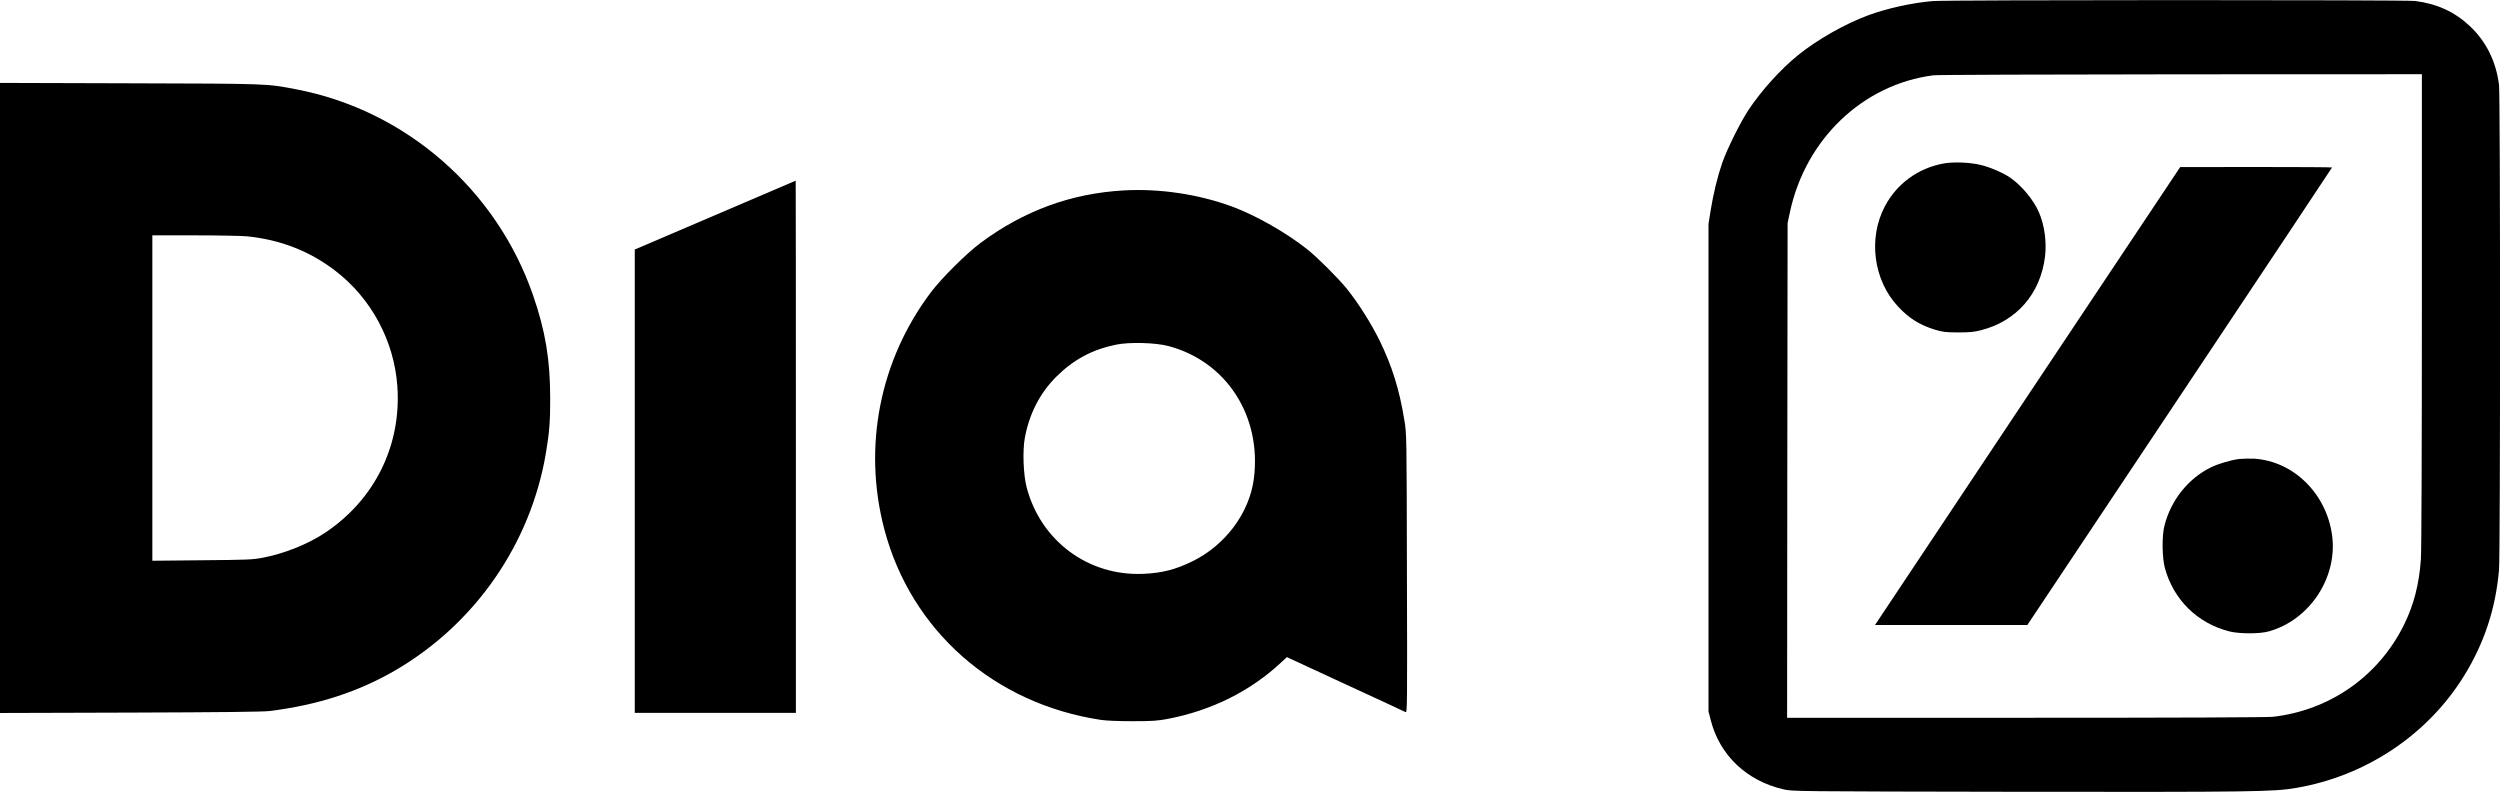 <?xml version="1.0" standalone="no"?>
<!DOCTYPE svg PUBLIC "-//W3C//DTD SVG 20010904//EN"
 "http://www.w3.org/TR/2001/REC-SVG-20010904/DTD/svg10.dtd">
<svg version="1.0" xmlns="http://www.w3.org/2000/svg"
 width="2560pt" height="811pt" viewBox="0 0 2560 811"
 preserveAspectRatio="xMidYMid meet">

<g transform="translate(0,811) scale(0.1,-0.1)"
fill="#000000" stroke="none">
<path d="M19790 8099 c-209 -18 -465 -74 -655 -144 -238 -87 -524 -249 -722
-409 -179 -145 -372 -358 -508 -561 -82 -124 -222 -405 -270 -545 -48 -138
-90 -313 -118 -485 l-22 -140 0 -2495 0 -2495 23 -89 c91 -359 367 -622 746
-709 91 -21 93 -21 2396 -25 2407 -3 2620 0 2849 39 716 121 1350 544 1724
1150 206 334 323 688 357 1084 14 166 14 4849 0 4965 -30 241 -132 447 -301
605 -154 144 -337 228 -559 255 -102 12 -4794 12 -4940 -1z m5010 -3161 c0
-1438 -4 -2470 -10 -2554 -18 -258 -73 -470 -175 -676 -260 -523 -757 -871
-1340 -938 -59 -6 -928 -10 -2533 -10 l-2442 0 2 2533 3 2532 23 109 c159 750
747 1312 1470 1405 37 5 1177 9 2535 10 l2467 1 0 -2412z"/>
<path d="M19897 6435 c-258 -49 -474 -207 -595 -436 -175 -329 -118 -761 136
-1030 112 -120 222 -188 379 -236 77 -23 105 -26 233 -27 118 0 162 4 233 22
366 92 611 373 658 754 18 152 -5 322 -62 453 -56 129 -176 274 -295 356 -70
48 -200 105 -294 128 -112 29 -288 36 -393 16z"/>
<path d="M20762 4055 l-1562 -2345 780 0 780 0 1560 2340 c858 1287 1560 2342
1560 2345 0 3 -350 5 -777 5 l-778 -1 -1563 -2344z"/>
<path d="M22930 3410 c-84 -10 -220 -50 -295 -88 -233 -117 -407 -338 -472
-599 -26 -103 -23 -323 5 -428 88 -326 334 -568 662 -651 101 -25 307 -26 400
0 419 115 708 550 651 982 -57 428 -393 760 -796 787 -44 2 -114 1 -155 -3z"/>
<path d="M0 4035 l0 -3226 1333 4 c938 3 1360 8 1427 16 493 61 915 198 1297
422 813 477 1377 1294 1533 2219 36 219 44 315 44 560 0 396 -49 691 -175
1055 -374 1085 -1306 1896 -2424 2110 -306 59 -267 58 -1707 62 l-1328 4 0
-3226z m2531 1655 c340 -35 637 -150 899 -350 371 -283 606 -719 639 -1186 42
-605 -231 -1159 -738 -1498 -177 -118 -421 -216 -645 -258 -101 -19 -157 -21
-618 -25 l-508 -5 0 1666 0 1666 434 0 c239 0 480 -5 537 -10z"/>
<path d="M7323 5907 l-823 -352 0 -2372 0 -2373 825 0 825 0 0 2725 c0 1499
-1 2725 -2 2725 -2 -1 -373 -159 -825 -353z"/>
<path d="M11505 6160 c-539 -31 -1021 -208 -1465 -538 -141 -105 -396 -358
-503 -499 -527 -695 -704 -1585 -482 -2431 274 -1041 1124 -1789 2220 -1954
56 -8 178 -13 325 -13 202 0 252 4 355 23 452 86 853 286 1171 585 l52 48 598
-277 c330 -152 607 -280 617 -286 17 -9 18 49 14 1419 -3 1426 -3 1428 -26
1568 -50 312 -126 557 -255 820 -87 176 -214 377 -332 525 -88 109 -295 316
-404 404 -214 171 -530 351 -774 441 -346 127 -743 186 -1111 165z m458 -1593
c595 -157 957 -716 877 -1356 -45 -353 -292 -685 -634 -851 -174 -84 -305
-117 -496 -126 -564 -26 -1053 336 -1197 885 -34 131 -43 373 -19 506 46 249
155 461 323 628 177 175 364 276 608 327 136 29 402 22 538 -13z"/>
</g>
</svg>
